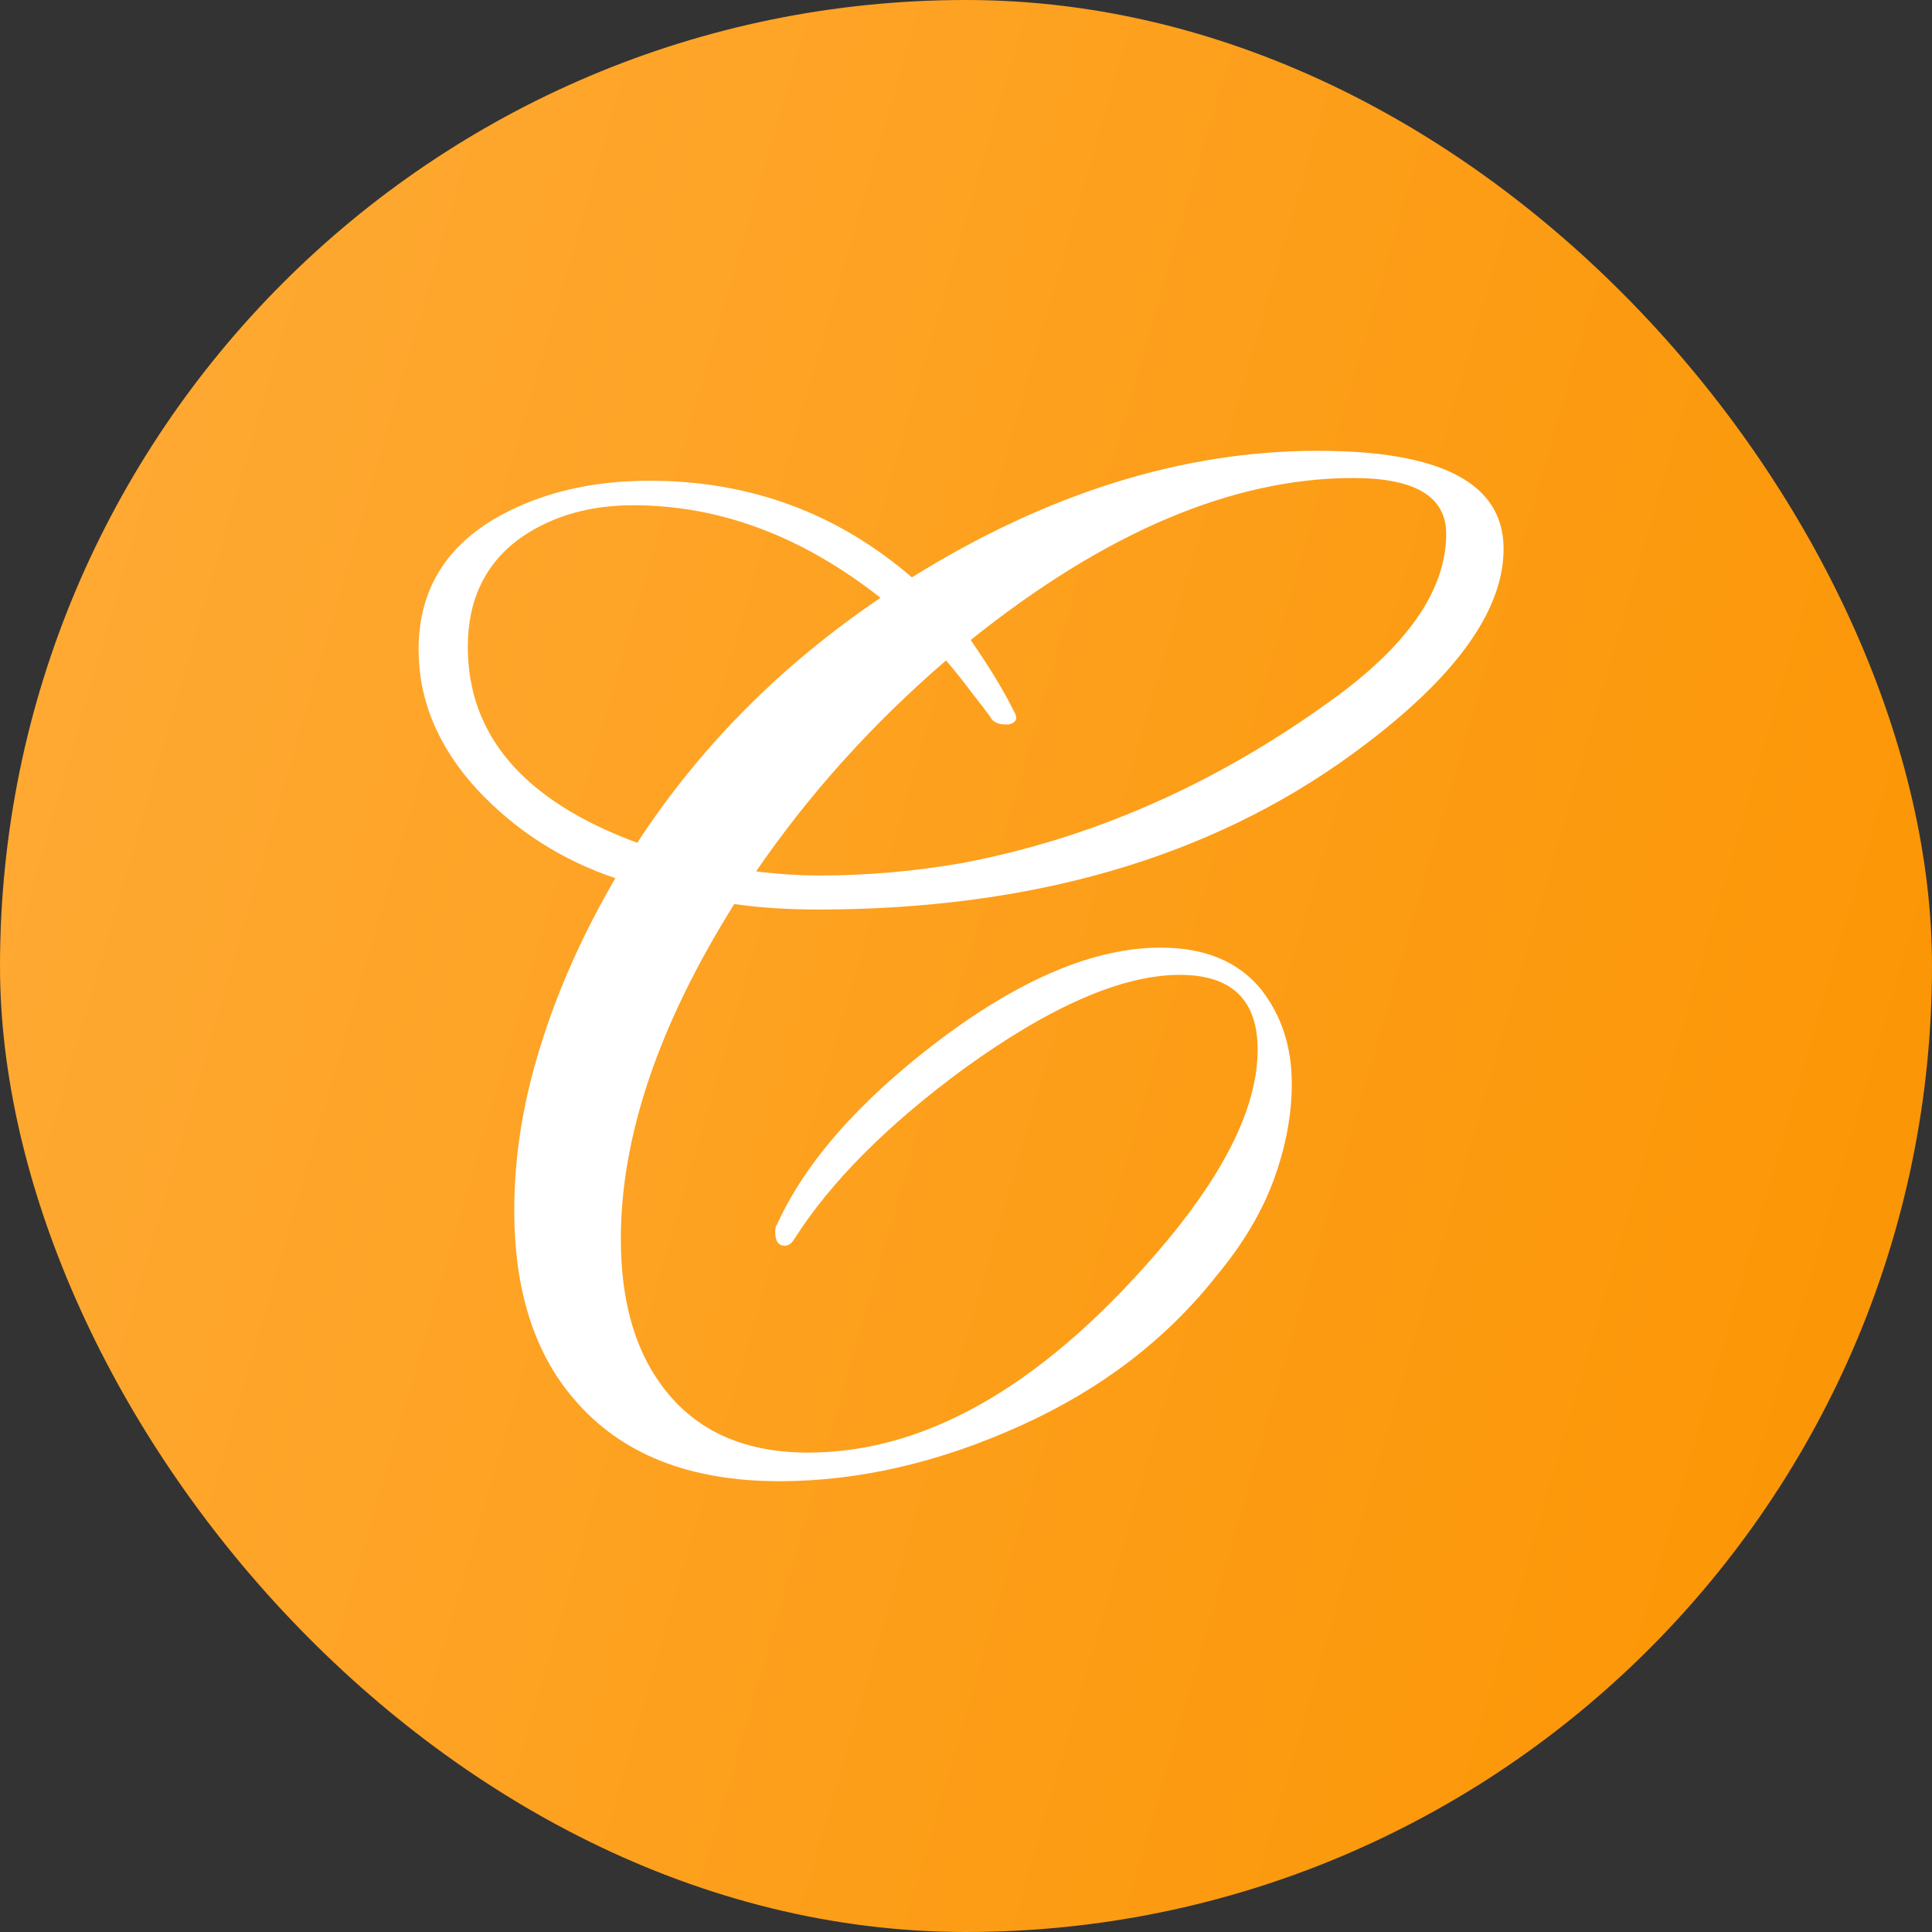 <svg width="60" height="60" viewBox="0 0 60 60" fill="none" xmlns="http://www.w3.org/2000/svg">
<rect x="0" y="0" width="60" height="60" fill="#333333" stroke="none"/>
<rect width="60" height="60" rx="30" fill="url(#paint0_linear_444_1119)"/>
<path d="M24.203 46C21.403 46 19.281 45.155 17.838 43.464C16.593 42.026 15.971 40.068 15.971 37.588C15.971 35.925 16.239 34.234 16.777 32.515C17.314 30.768 18.093 29.021 19.111 27.273C17.442 26.71 16.013 25.794 14.825 24.526C13.608 23.201 13 21.75 13 20.172C13 18.34 13.835 16.959 15.504 16.029C16.834 15.296 18.39 14.93 20.172 14.93C23.284 14.93 26 15.93 28.32 17.931C32.535 15.31 36.737 14 40.924 14C44.772 14 46.695 15.014 46.695 17.044C46.695 19.016 45.125 21.144 41.985 23.427C37.571 26.639 32.04 28.246 25.392 28.246C24.939 28.246 24.486 28.232 24.034 28.203C23.609 28.175 23.199 28.133 22.803 28.077C20.455 31.825 19.281 35.291 19.281 38.476C19.281 40.307 19.677 41.787 20.469 42.914C21.488 44.38 23.029 45.112 25.095 45.112C28.858 45.112 32.578 42.914 36.256 38.518C38.123 36.263 39.057 34.291 39.057 32.6C39.057 31.05 38.25 30.275 36.638 30.275C34.855 30.275 32.62 31.247 29.933 33.191C27.556 34.939 25.802 36.7 24.67 38.476C24.585 38.617 24.486 38.687 24.373 38.687C24.175 38.687 24.076 38.546 24.076 38.264C24.076 38.151 24.09 38.081 24.119 38.053C24.996 36.108 26.679 34.192 29.169 32.304C31.715 30.387 34.007 29.429 36.044 29.429C37.402 29.429 38.434 29.852 39.142 30.698C39.792 31.515 40.118 32.501 40.118 33.657C40.118 34.615 39.934 35.601 39.566 36.616C39.198 37.63 38.604 38.631 37.783 39.617C36.227 41.59 34.205 43.14 31.715 44.267C29.169 45.422 26.665 46 24.203 46ZM25.477 27.189C26.919 27.189 28.377 27.062 29.848 26.808C33.893 26.048 37.713 24.371 41.306 21.778C43.711 20.059 44.913 18.326 44.913 16.579C44.913 15.423 43.951 14.845 42.027 14.845C38.293 14.845 34.332 16.522 30.145 19.876C30.399 20.242 30.64 20.608 30.866 20.975C31.093 21.341 31.305 21.722 31.503 22.116C31.616 22.314 31.559 22.44 31.333 22.497H31.206C30.979 22.497 30.824 22.412 30.739 22.243C30.597 22.046 30.413 21.806 30.187 21.524C29.961 21.214 29.692 20.876 29.381 20.51C27.089 22.483 25.123 24.667 23.482 27.062C24.161 27.147 24.826 27.189 25.477 27.189ZM19.79 26.174C21.742 23.187 24.26 20.651 27.344 18.565C24.911 16.649 22.35 15.691 19.663 15.691C18.333 15.691 17.187 16.015 16.225 16.663C15.094 17.452 14.528 18.594 14.528 20.087C14.528 22.849 16.282 24.878 19.79 26.174Z" fill="white"/>
<defs>
<linearGradient id="paint0_linear_444_1119" x1="60" y1="60" x2="-11.395" y2="39.3" gradientUnits="userSpaceOnUse">
<stop stop-color="#FB9400"/>
<stop offset="1" stop-color="#FFAB38"/>
</linearGradient>
</defs>
</svg>
